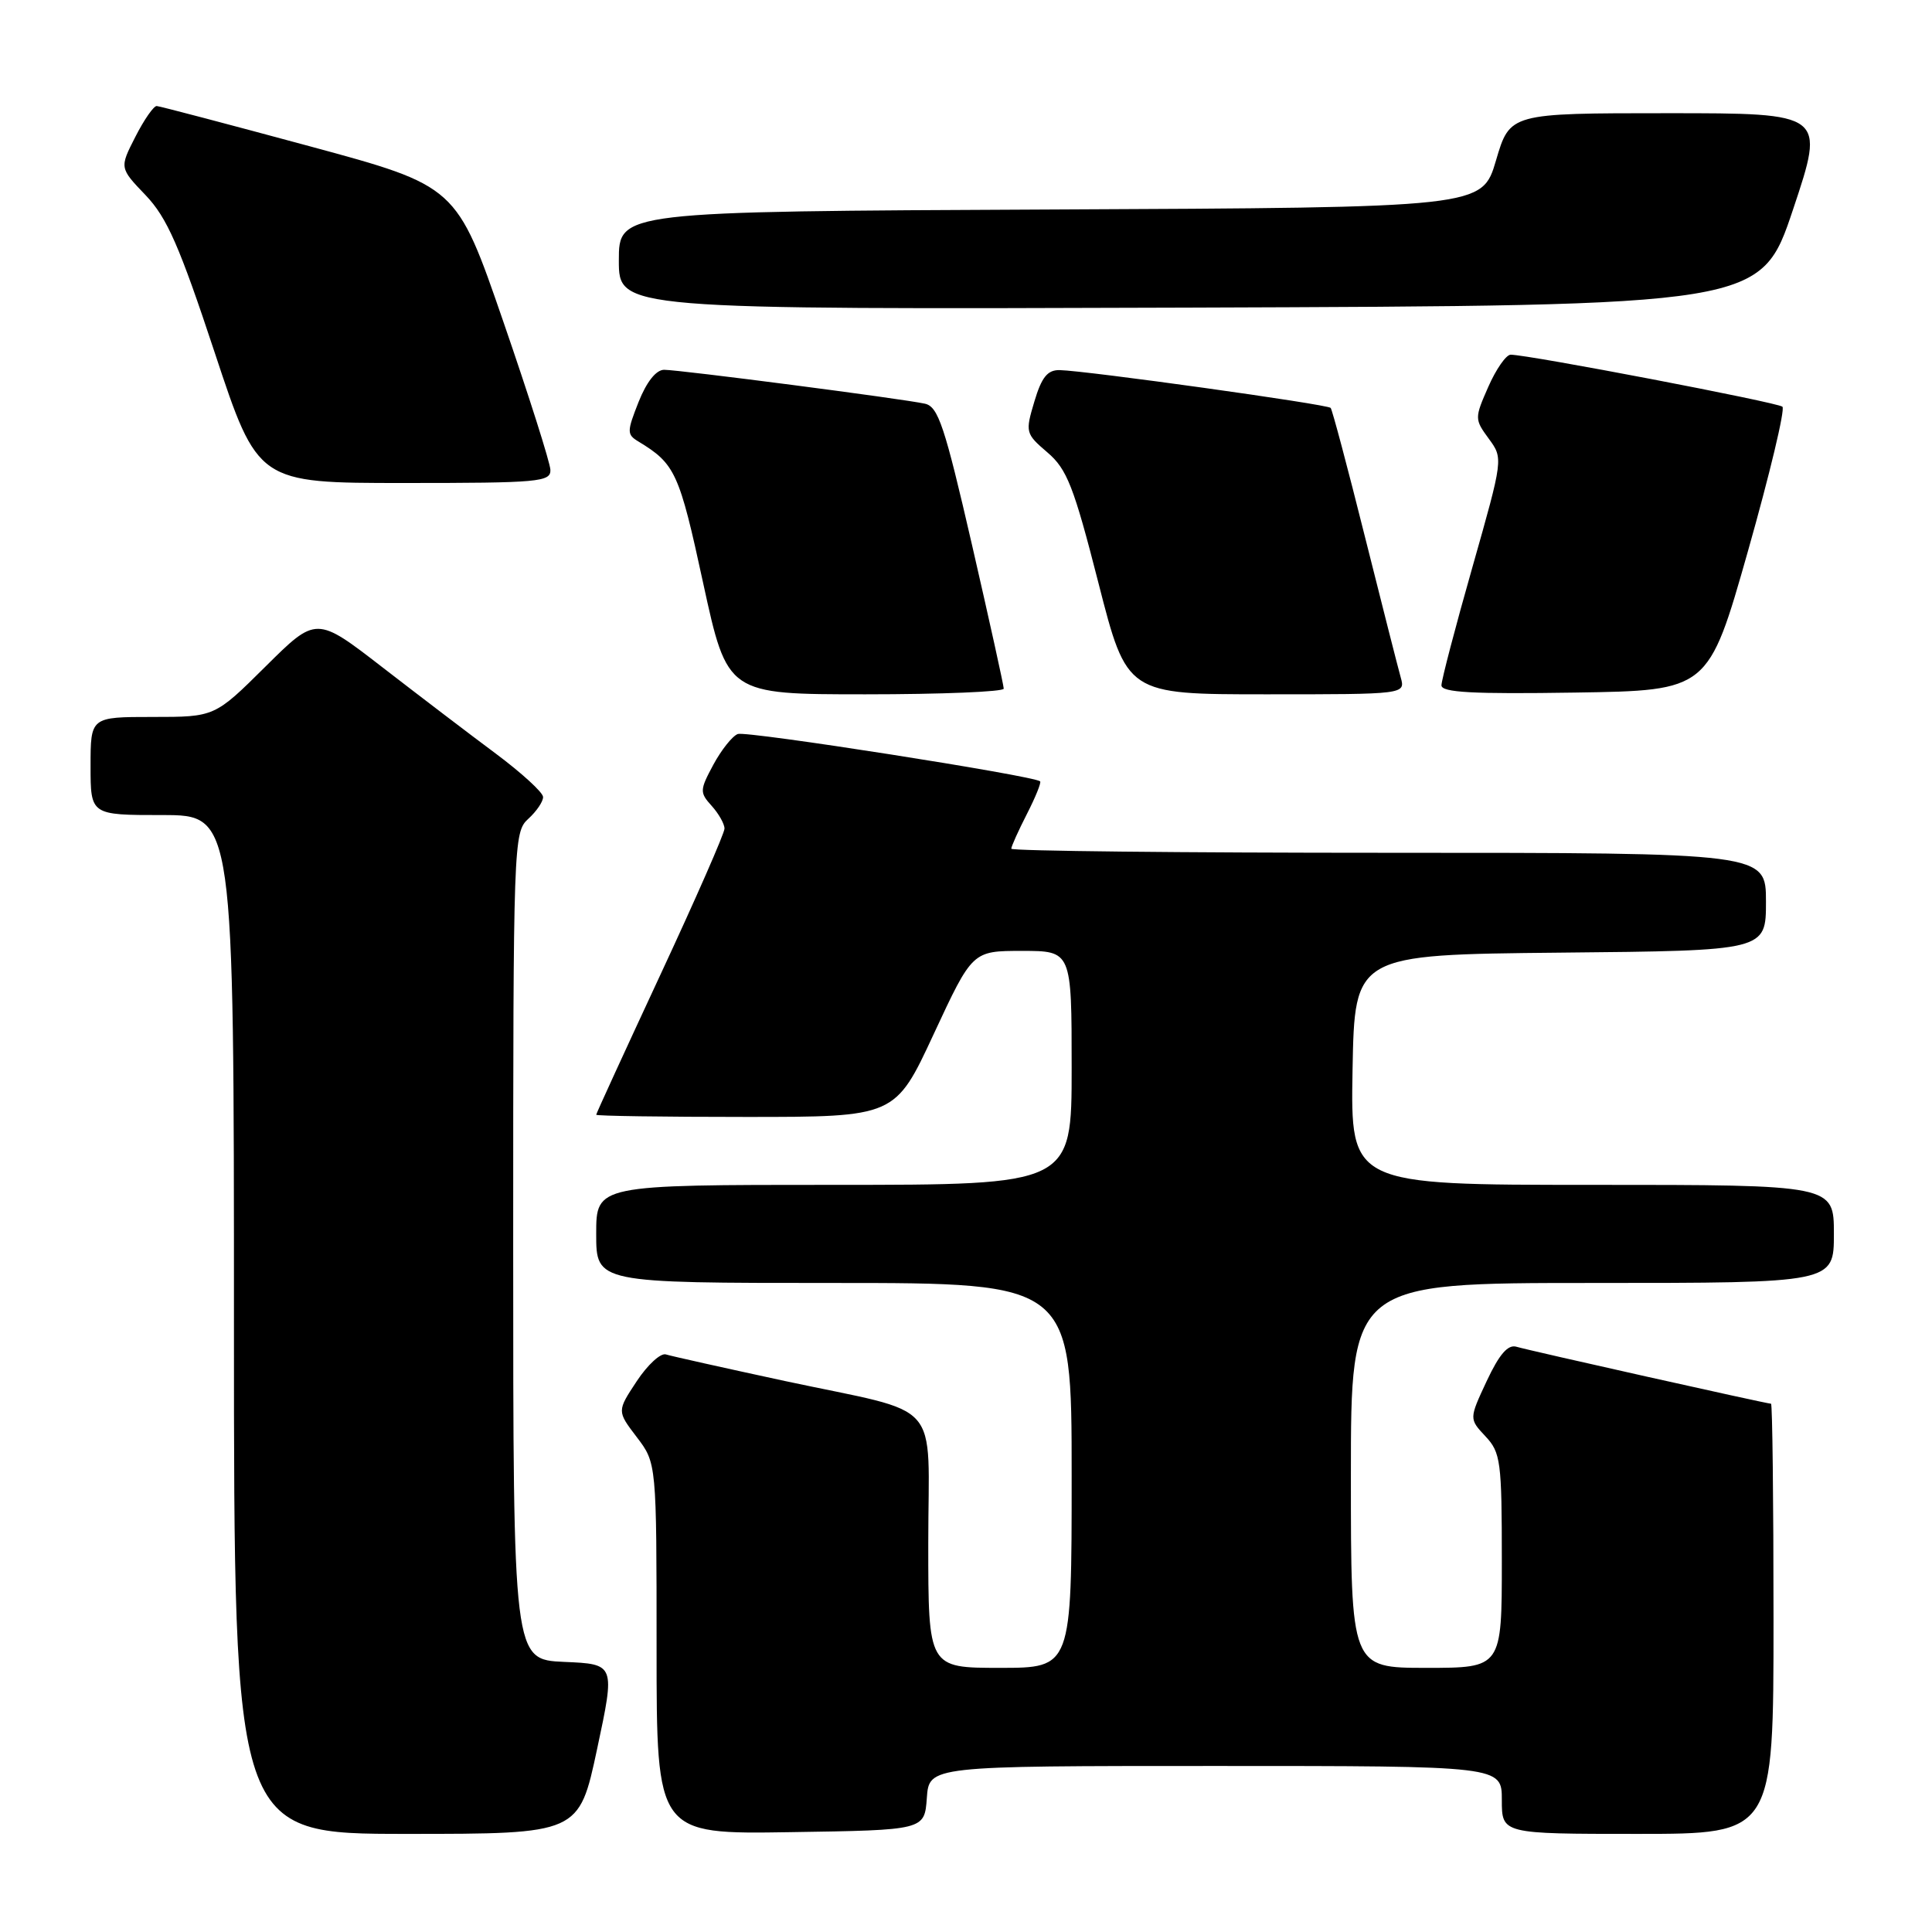 <?xml version="1.0" encoding="UTF-8" standalone="no"?>
<!DOCTYPE svg PUBLIC "-//W3C//DTD SVG 1.1//EN" "http://www.w3.org/Graphics/SVG/1.1/DTD/svg11.dtd" >
<svg xmlns="http://www.w3.org/2000/svg" xmlns:xlink="http://www.w3.org/1999/xlink" version="1.1" viewBox="0 0 256 256">
 <g >
 <path fill="currentColor"
d=" M 79.12 231.75 C 81.52 220.50 81.52 220.50 74.76 220.21 C 68.00 219.91 68.00 219.91 68.00 165.11 C 68.00 111.58 68.05 110.27 70.00 108.50 C 71.10 107.50 71.98 106.20 71.96 105.60 C 71.94 104.99 69.12 102.42 65.71 99.87 C 62.29 97.33 55.54 92.18 50.70 88.44 C 41.91 81.64 41.91 81.64 35.18 88.32 C 28.45 95.00 28.45 95.00 20.22 95.00 C 12.00 95.00 12.00 95.00 12.00 101.50 C 12.00 108.00 12.00 108.00 21.50 108.00 C 31.00 108.00 31.00 108.00 31.00 175.50 C 31.00 243.00 31.00 243.00 53.86 243.00 C 76.72 243.00 76.72 243.00 79.12 231.75 Z  M 122.81 238.25 C 123.11 234.00 123.11 234.00 161.06 234.00 C 199.00 234.00 199.00 234.00 199.00 238.50 C 199.00 243.00 199.00 243.00 217.00 243.00 C 235.00 243.00 235.00 243.00 235.00 214.50 C 235.00 198.82 234.85 186.00 234.67 186.00 C 234.10 186.00 202.59 178.95 200.93 178.45 C 199.81 178.12 198.66 179.45 197.00 182.99 C 194.66 188.00 194.66 188.00 196.83 190.32 C 198.85 192.47 199.00 193.63 199.00 206.81 C 199.00 221.00 199.00 221.00 189.00 221.00 C 179.00 221.00 179.00 221.00 179.00 195.50 C 179.00 170.00 179.00 170.00 211.00 170.00 C 243.00 170.00 243.00 170.00 243.00 163.50 C 243.00 157.00 243.00 157.00 210.97 157.00 C 178.95 157.00 178.95 157.00 179.22 141.75 C 179.50 126.50 179.50 126.50 206.75 126.23 C 234.00 125.97 234.00 125.97 234.00 119.48 C 234.00 113.00 234.00 113.00 184.00 113.00 C 156.50 113.00 134.00 112.76 134.00 112.46 C 134.00 112.16 134.93 110.09 136.07 107.86 C 137.21 105.63 138.00 103.68 137.82 103.53 C 136.96 102.78 98.90 96.82 97.76 97.26 C 97.03 97.54 95.58 99.37 94.52 101.33 C 92.71 104.70 92.70 105.01 94.30 106.78 C 95.23 107.81 96.00 109.17 96.00 109.79 C 96.00 110.42 92.17 119.14 87.50 129.17 C 82.83 139.21 79.00 147.55 79.00 147.71 C 79.00 147.87 87.91 148.00 98.81 148.00 C 118.62 148.00 118.62 148.00 123.73 137.00 C 128.85 126.00 128.85 126.00 135.42 126.00 C 142.00 126.00 142.00 126.00 142.00 141.50 C 142.00 157.00 142.00 157.00 110.50 157.00 C 79.00 157.00 79.00 157.00 79.00 163.50 C 79.00 170.00 79.00 170.00 110.50 170.00 C 142.00 170.00 142.00 170.00 142.00 195.50 C 142.00 221.00 142.00 221.00 132.50 221.00 C 123.00 221.00 123.00 221.00 123.00 204.48 C 123.00 185.00 125.25 187.54 104.00 182.99 C 96.03 181.27 88.94 179.69 88.24 179.47 C 87.55 179.24 85.81 180.84 84.37 183.02 C 81.75 186.98 81.75 186.98 84.37 190.42 C 87.00 193.87 87.00 193.87 87.00 218.46 C 87.00 243.05 87.00 243.05 104.75 242.77 C 122.50 242.50 122.50 242.50 122.81 238.25 Z  M 133.00 91.25 C 133.00 90.84 131.11 82.27 128.80 72.22 C 125.16 56.41 124.32 53.88 122.55 53.49 C 119.63 52.84 90.03 49.00 88.00 49.00 C 86.94 49.00 85.68 50.59 84.62 53.25 C 83.06 57.20 83.05 57.57 84.59 58.50 C 89.47 61.46 90.00 62.60 93.17 77.25 C 96.38 92.00 96.38 92.00 114.69 92.00 C 124.76 92.00 133.00 91.66 133.00 91.25 Z  M 185.60 89.75 C 185.25 88.51 183.11 80.08 180.83 71.00 C 178.56 61.92 176.53 54.30 176.32 54.05 C 175.91 53.57 143.97 49.12 140.41 49.04 C 138.80 49.01 138.02 49.98 137.06 53.20 C 135.84 57.28 135.88 57.46 138.79 59.95 C 141.38 62.16 142.28 64.45 145.55 77.25 C 149.32 92.00 149.32 92.00 167.77 92.00 C 186.23 92.00 186.23 92.00 185.60 89.75 Z  M 231.62 73.00 C 234.50 62.83 236.56 54.23 236.18 53.89 C 235.54 53.32 202.53 47.00 200.17 47.00 C 199.57 47.00 198.24 48.91 197.21 51.25 C 195.38 55.41 195.38 55.55 197.27 58.13 C 199.19 60.75 199.19 60.75 195.10 75.16 C 192.84 83.09 191.00 90.13 191.00 90.81 C 191.00 91.76 195.15 91.98 208.69 91.77 C 226.37 91.50 226.37 91.50 231.62 73.00 Z  M 72.93 62.25 C 72.89 61.29 70.08 52.43 66.68 42.58 C 60.50 24.65 60.50 24.65 41.00 19.37 C 30.27 16.47 21.17 14.07 20.77 14.05 C 20.37 14.02 19.09 15.86 17.94 18.12 C 15.83 22.25 15.83 22.25 19.30 25.87 C 22.14 28.85 23.78 32.60 28.46 46.75 C 34.17 64.00 34.17 64.00 53.58 64.00 C 71.44 64.00 72.99 63.86 72.93 62.25 Z  M 237.59 27.75 C 241.85 15.00 241.85 15.00 220.96 15.00 C 200.07 15.00 200.07 15.00 198.23 21.25 C 196.39 27.50 196.39 27.50 139.20 27.76 C 82.00 28.02 82.00 28.02 82.00 34.51 C 82.00 41.01 82.00 41.01 157.66 40.76 C 233.32 40.50 233.32 40.50 237.59 27.75 Z "/>
</g>
</svg>